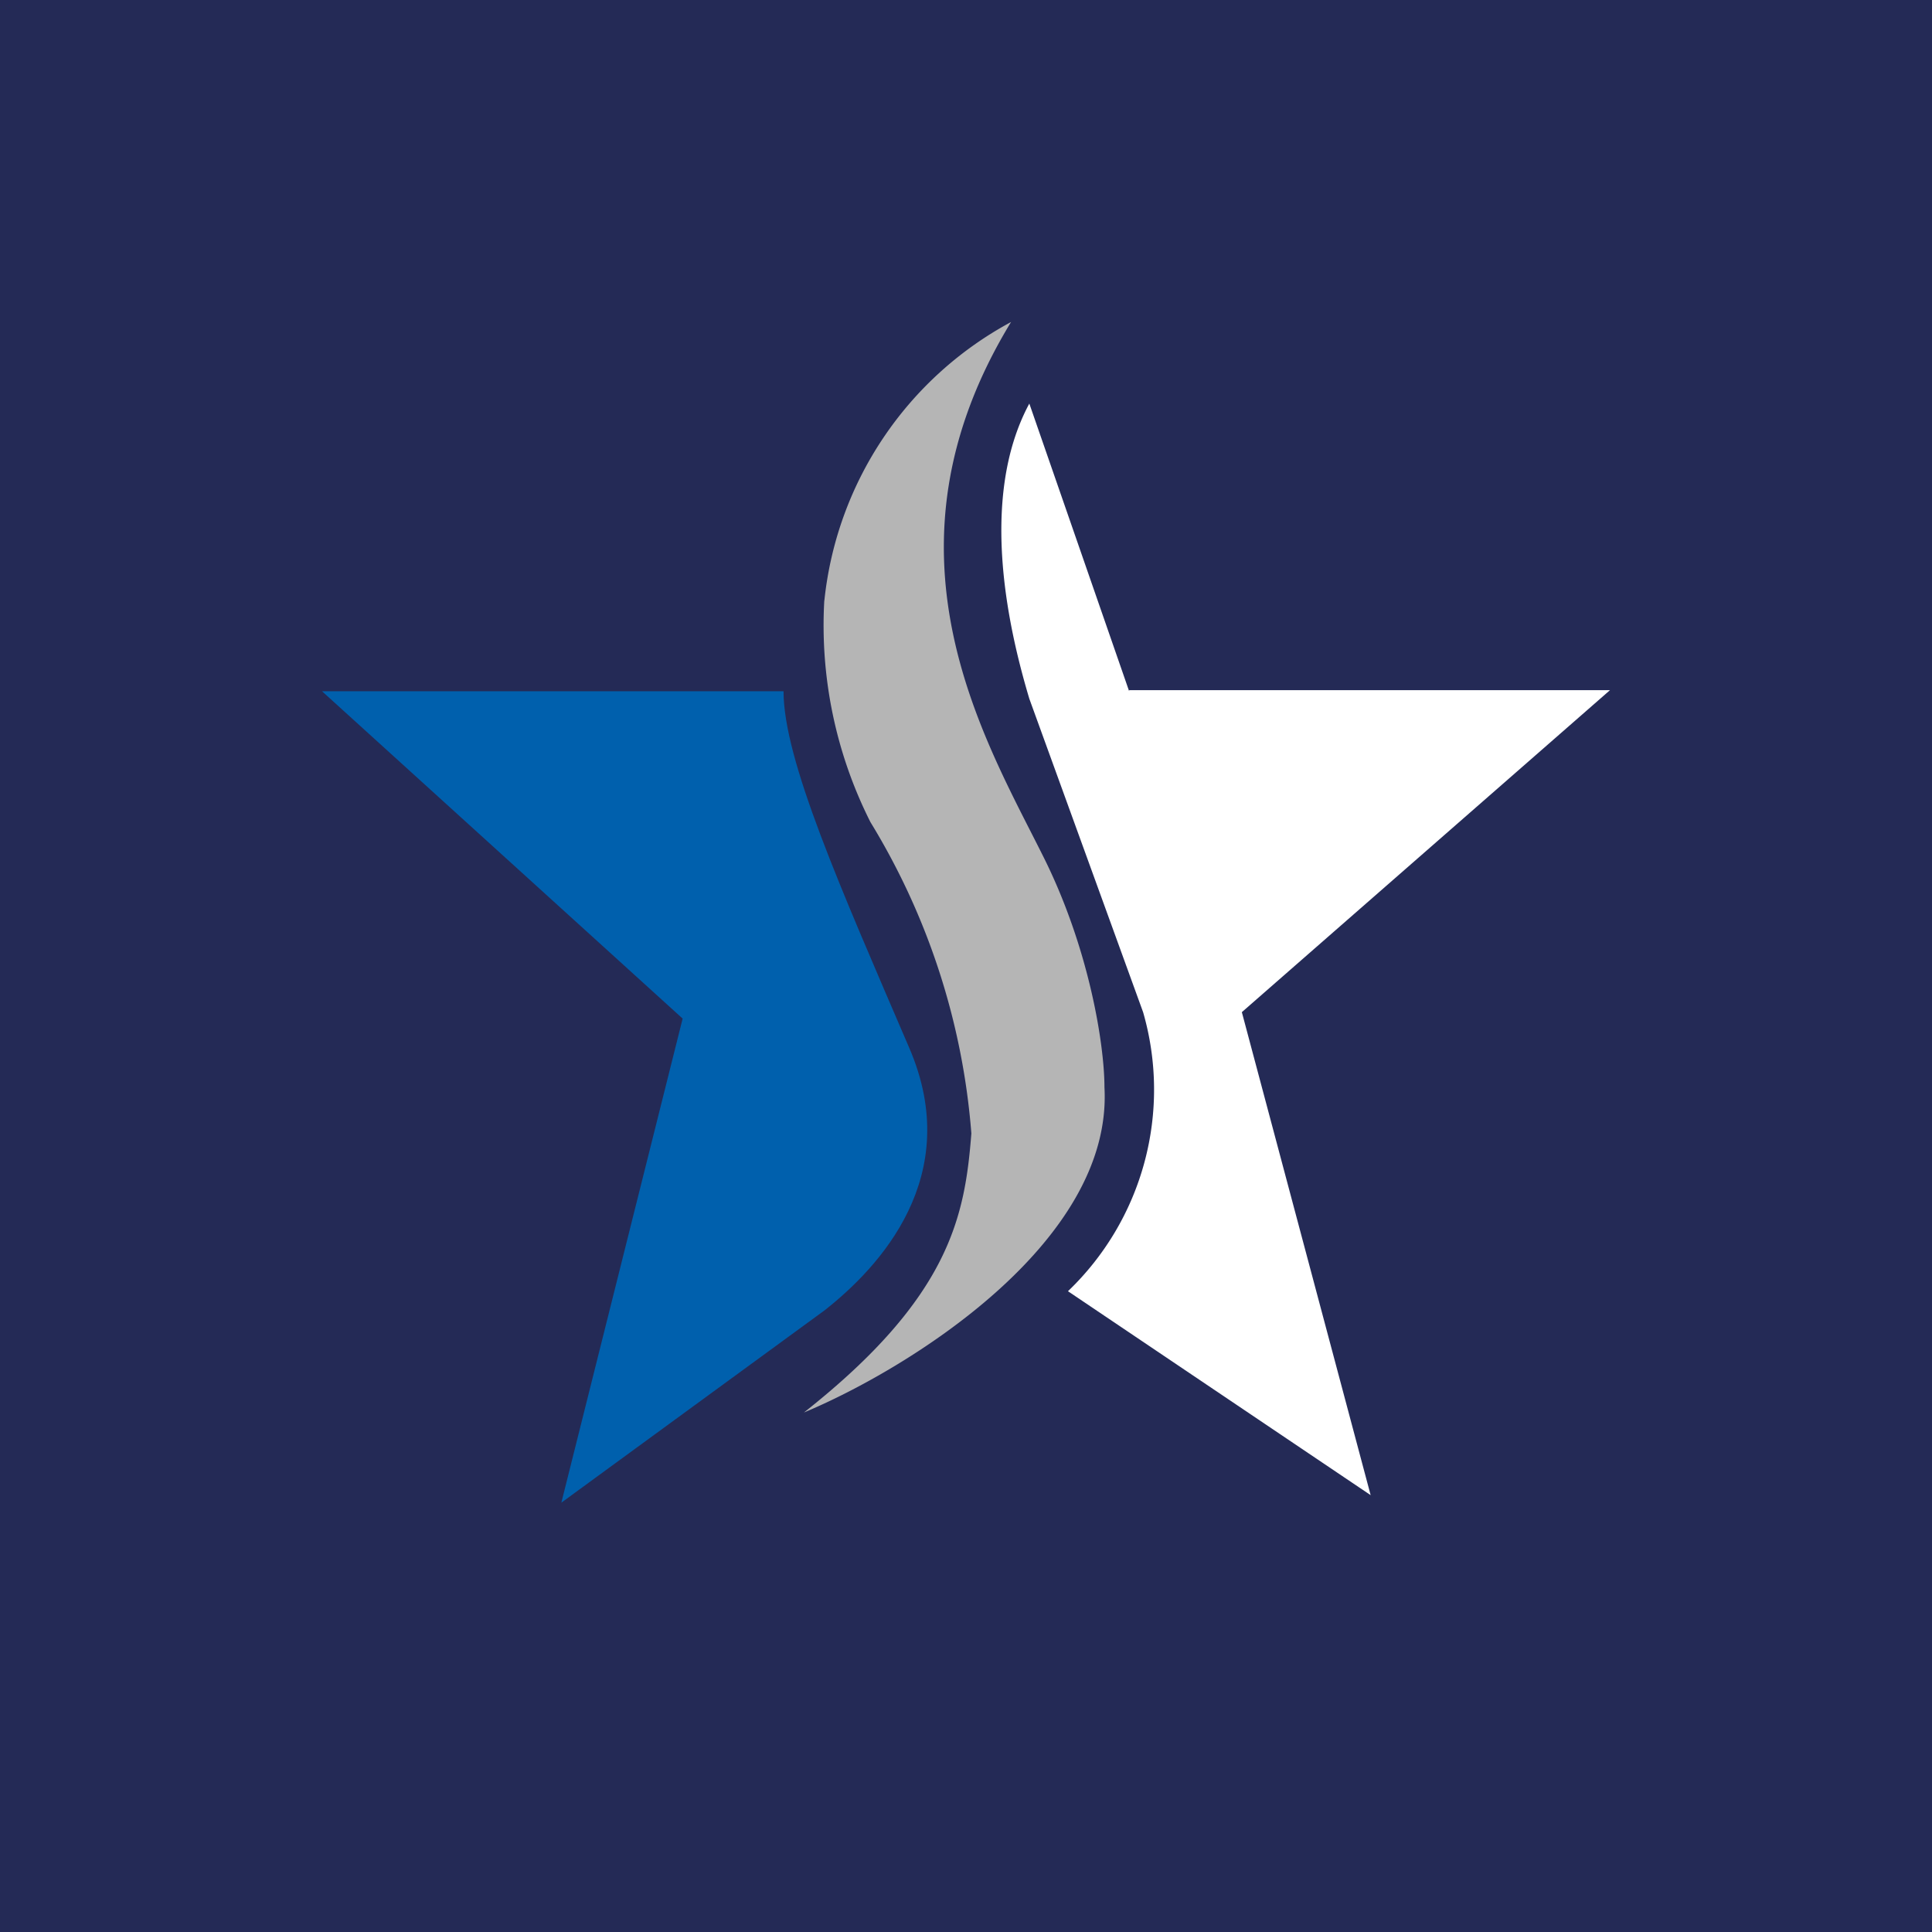 <!-- by TradingView --><svg xmlns="http://www.w3.org/2000/svg" width="18" height="18" viewBox="0 0 18 18"><path fill="#242A56" d="M0 0h18v18H0z"/><path d="M3 6.44h4.3c0 .64.53 1.83 1.17 3.32.52 1.2-.28 2.05-.79 2.45L5.23 14l1.13-4.51L3 6.44z" fill="#0060AD"/><path d="M10.52 6.44l-.93-2.68c-.49.91-.17 2.18 0 2.75l1.06 2.92a2.6 2.6 0 0 1-.7 2.6l2.82 1.9-1.2-4.5 3.43-3h-4.48z" fill="#fff"/><path d="M7.68 5.6A3.34 3.34 0 0 1 9.42 3c-1.3 2.13-.26 3.86.29 4.96.44.87.58 1.78.58 2.17.08 1.45-1.84 2.63-2.8 3.03 1.37-1.08 1.5-1.84 1.56-2.6a6.53 6.53 0 0 0-.94-2.9 4.07 4.07 0 0 1-.43-2.07z" fill="#B5B5B5"/></svg>